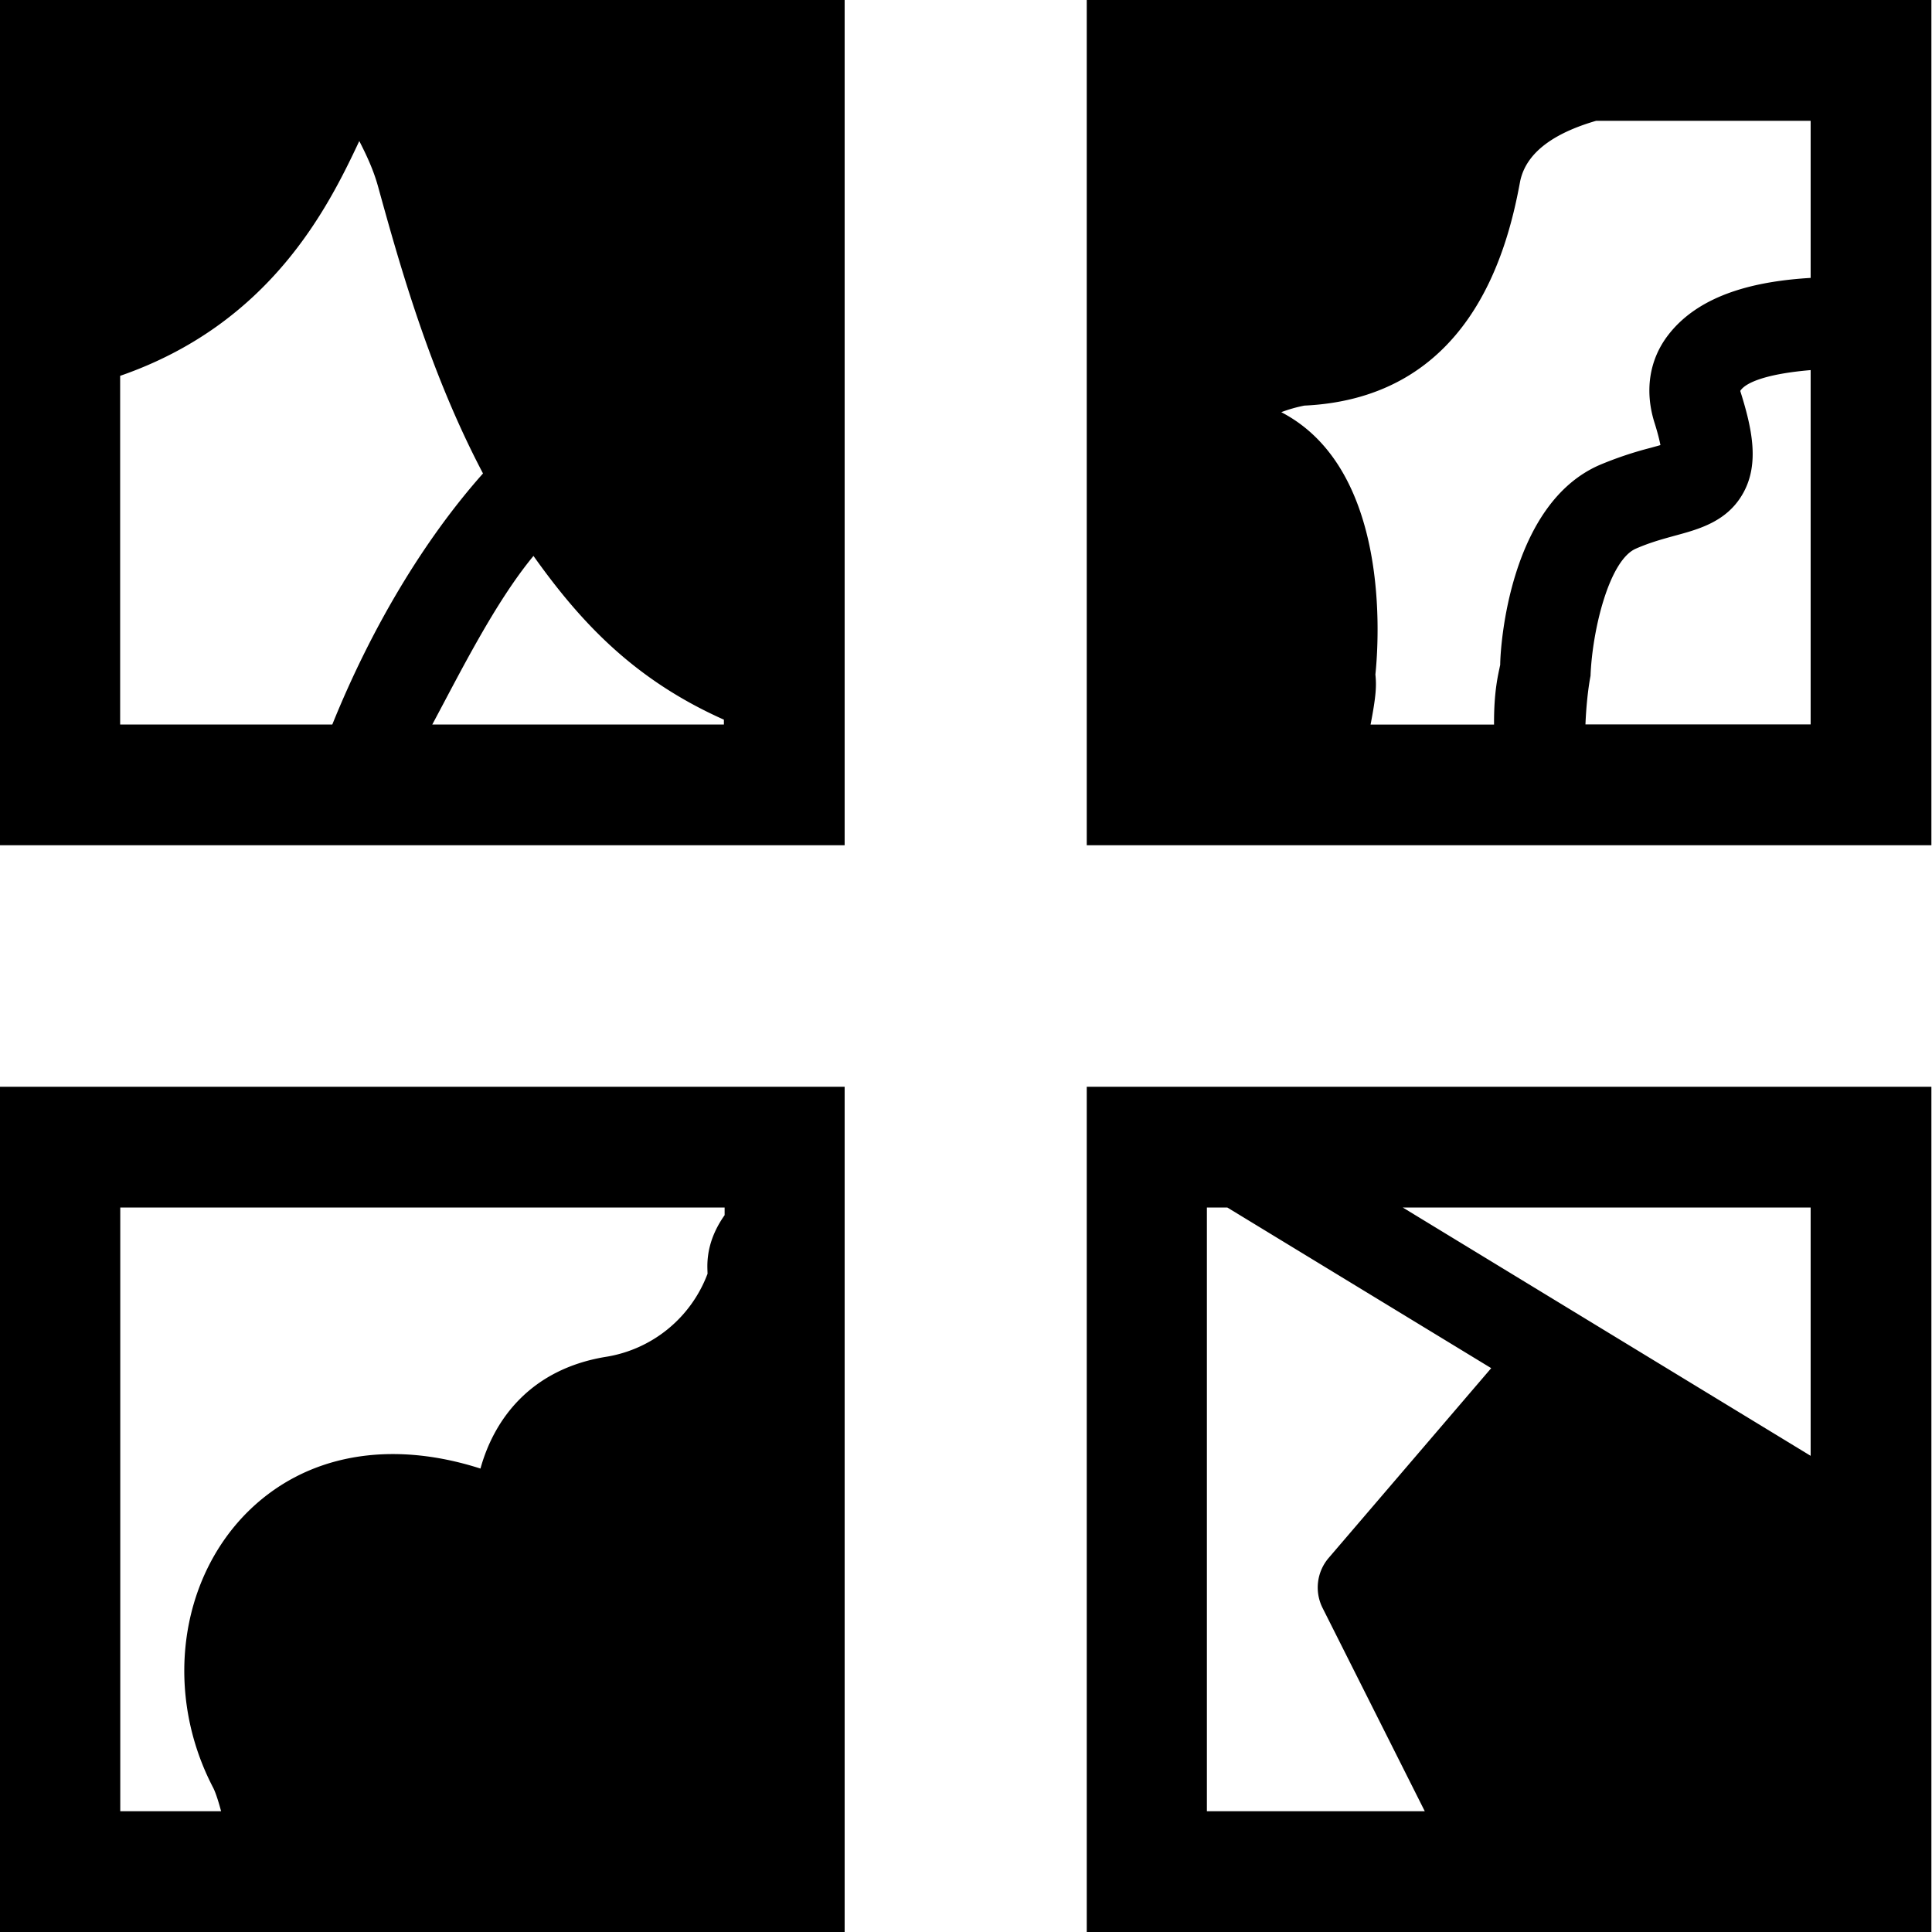 <svg xmlns="http://www.w3.org/2000/svg" width="32" height="32" viewBox="0 0 32 32"><path d="M0 0v14h13.99V0H0zm11.99 11.92V12H7.16c.471-.879 1.043-2.027 1.676-2.792.789 1.11 1.676 2.053 3.154 2.712zM5.951 2.336c.119.233.234.475.311.754.361 1.308.857 3.078 1.738 4.752C7.021 8.943 6.15 10.401 5.504 12H1.99V6.225c2.49-.862 3.445-2.79 3.961-3.889zM31.99 0H18v14h13.99V0zm-5.73 12c.01-.25.037-.561.084-.805.029-.761.309-1.917.752-2.108.242-.106.461-.163.644-.214.412-.111.877-.239 1.137-.714.266-.486.143-1.063-.053-1.684.088-.142.445-.284 1.166-.345v5.869h-3.73zm3.73-7.397c-.848.051-1.834.245-2.373.964-.301.402-.377.909-.215 1.429.055.173.084.294.1.376-.053.016-.111.031-.16.045a6.036 6.036 0 0 0-.846.284c-1.486.643-1.646 2.978-1.648 3.311-.033.161-.105.432-.102.989h-2.045c.096-.496.098-.65.08-.83.059-.568.252-3.403-1.559-4.344a2.35 2.35 0 0 1 .383-.109c2.705-.127 3.348-2.492 3.57-3.697.102-.549.672-.849 1.262-1.02h3.553v2.603zm2 13.397H18v14h13.99V18zm-10.084 8.633L23.599 30H19.99V20h.338l4.371 2.661-2.691 3.142a.754.754 0 0 0-.102.83zM23.234 20h6.756v4.113L23.234 20zM0 18v14h13.99V18H0zm11.715 3.108a2.161 2.161 0 0 1-1.689 1.367c-1.225.204-1.838 1.017-2.068 1.849-1.502-.482-2.896-.236-3.859.721-1.141 1.139-1.377 3.014-.57 4.562.045.086.096.253.133.393h-1.67V20h10.01v.127c-.365.515-.27.933-.285.981z"/></svg>